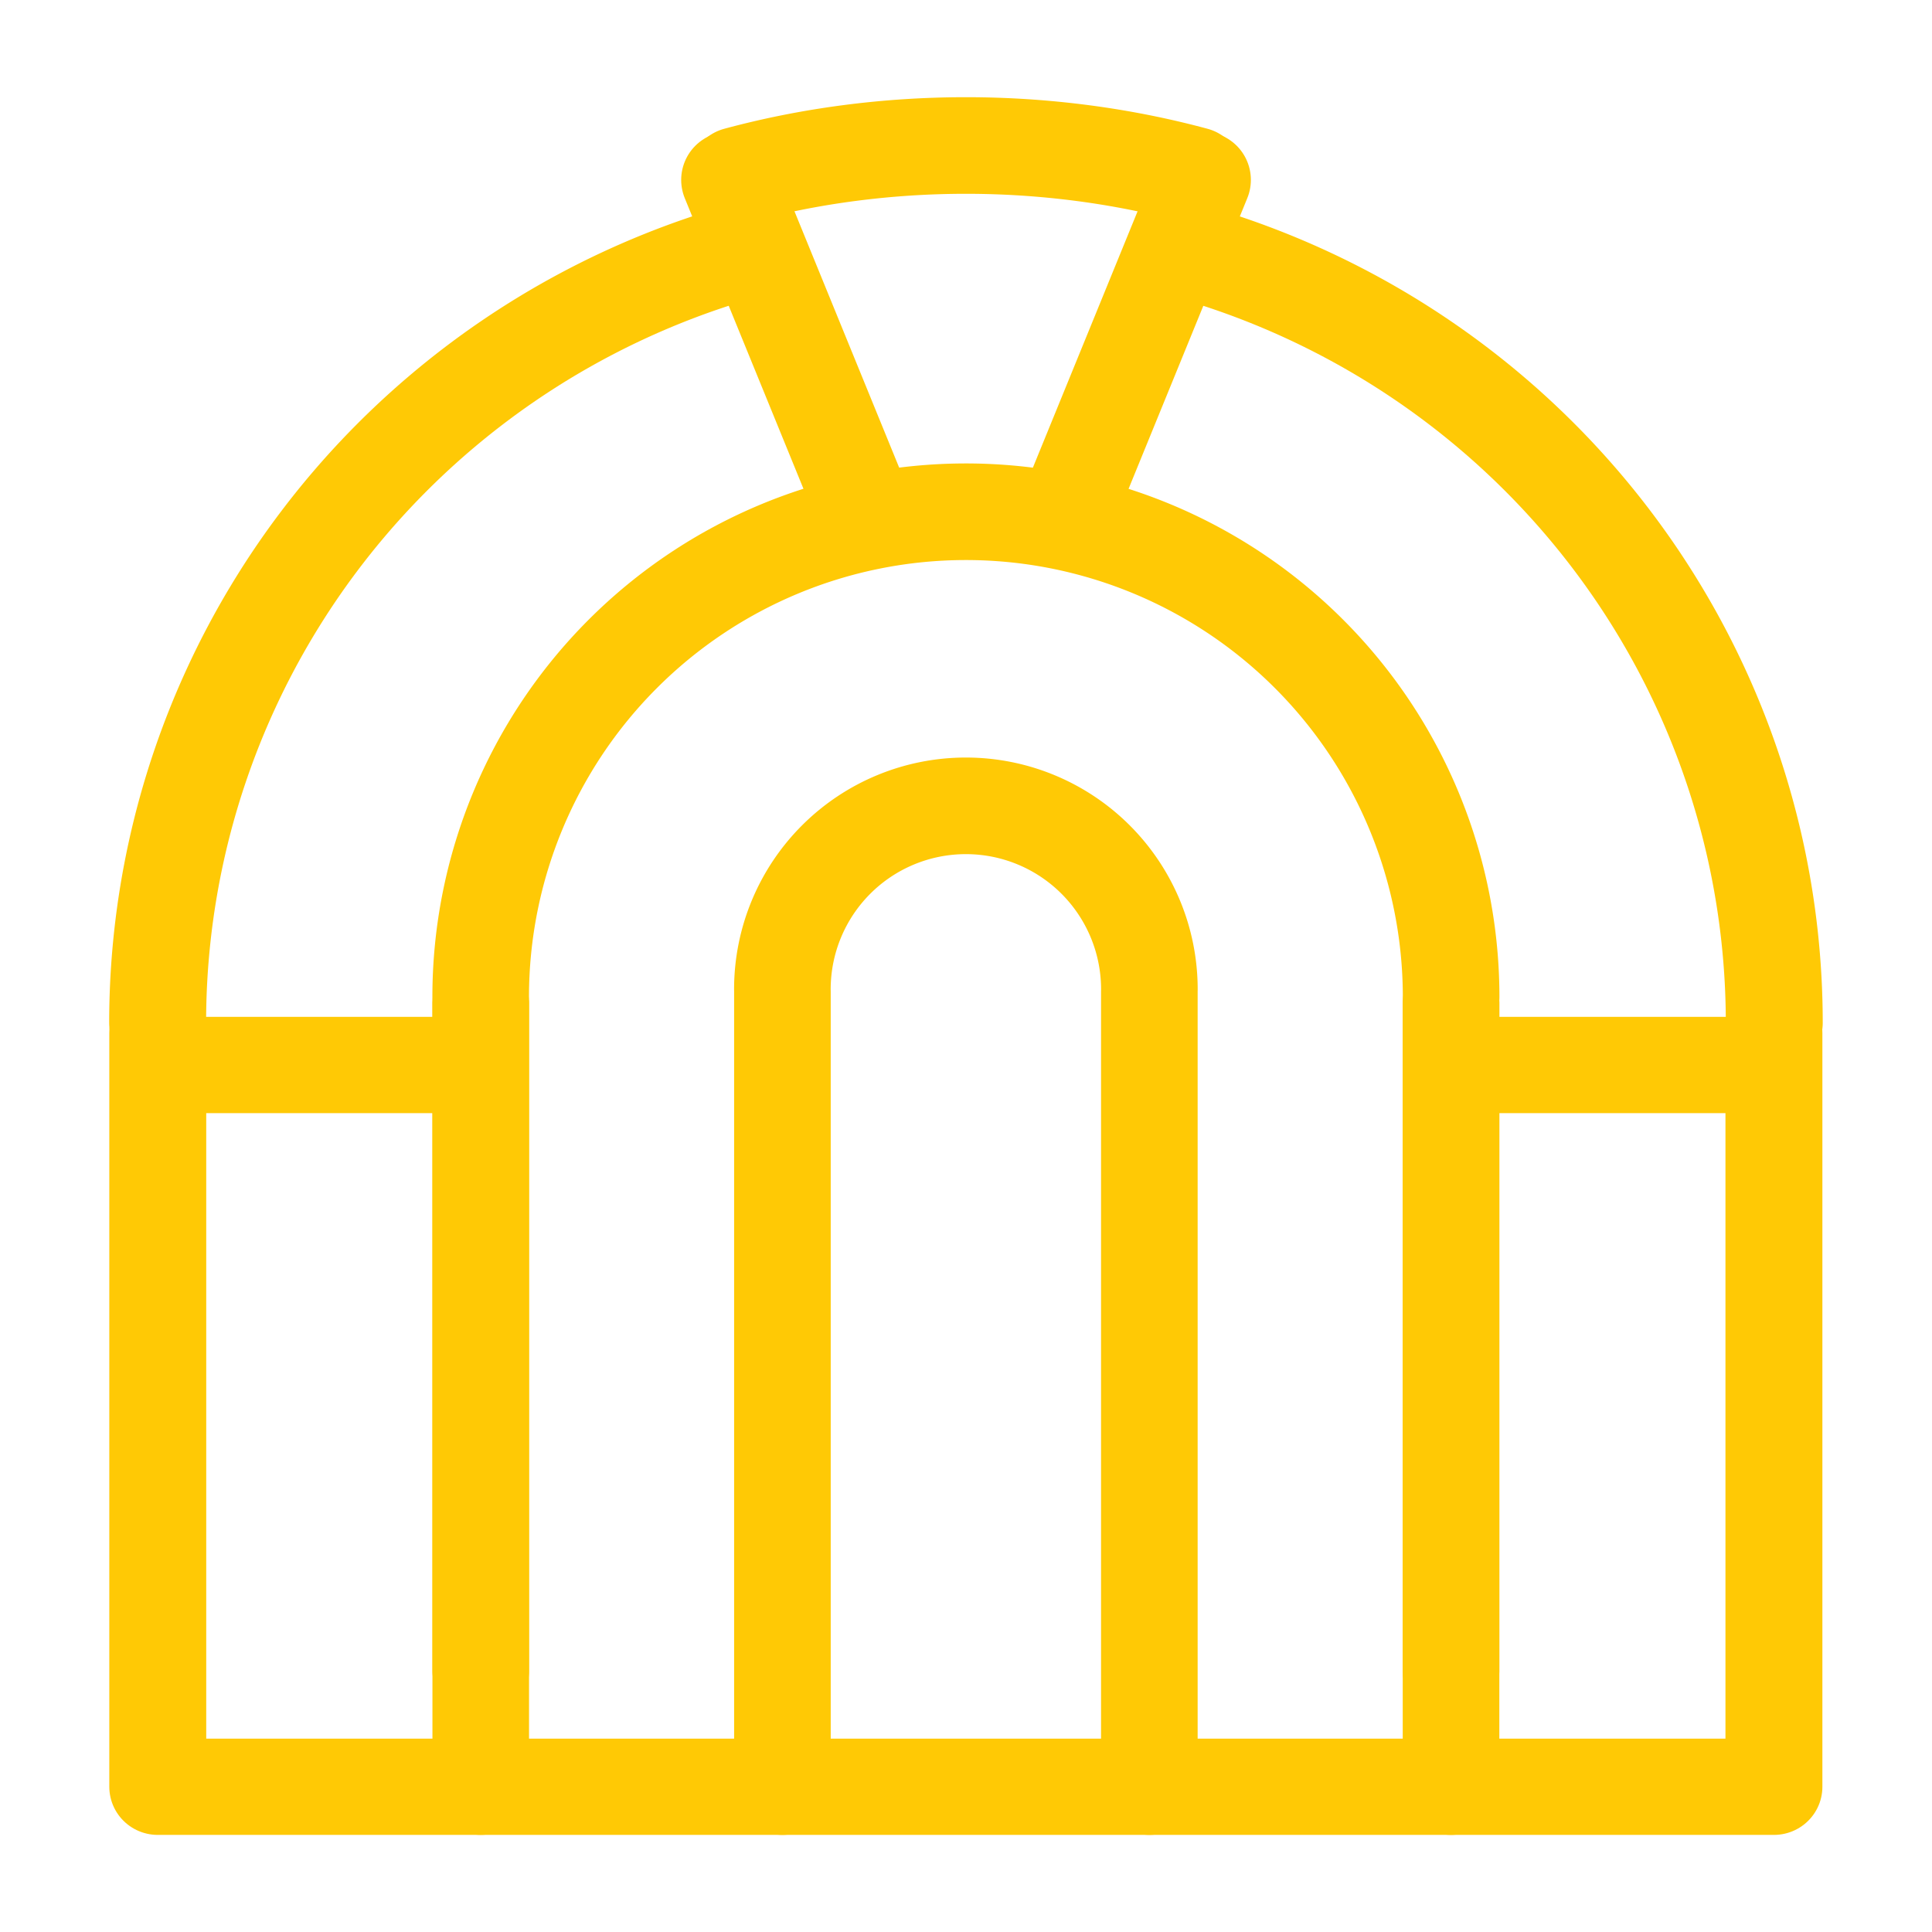 <svg xmlns="http://www.w3.org/2000/svg" width="100" height="100">
    <g fill="none" stroke="#ffc905" stroke-linecap="round" stroke-linejoin="round" paint-order="fill markers stroke">
        <g stroke-width="5.574">
            <path stroke-width="5" d="M24.88 51.602a25.115 25.115 0 0 1 25.114-25.114A25.115 25.115 0 0 1 75.11 51.602M24.883 51.927v34.545M75.105 51.927v34.546"/>
        </g>
        <g stroke-width="3.358">
            <path d="M22 52.817A28 28 0 0 1 42.282 25.9" transform="matrix(1.494 0 0 1.484 -24.708 -25.442)"/>
            <path d="M-78.008 52.817A28 28 0 0 1-57.725 25.9" transform="matrix(-1.494 0 0 1.484 -24.708 -25.442)"/>
            <path d="M22.004 53.178v26.286M77.996 53.178v26.286M22.004 79.464h55.992M23.44 54.29h8.303m36.437 0h8.392" transform="matrix(1.494 0 0 1.484 -24.708 -25.442)"/>
        </g>
        <g stroke-width="14.74">
            <path stroke-width="5" d="M40.496 51.208a9.498 9.498 0 0 1 9.498-9.498 9.498 9.498 0 0 1 9.498 9.498M40.498 51.33v41.143M59.49 51.33v41.143"/>
        </g>
        <g stroke-width="5.574">
            <path stroke-width="5" d="M38.136 9.08a33.862 24.46 0 0 1 23.717 0M24.883 51.927v40.545M75.105 51.927v40.546"/>
        </g>
        <path stroke-width="5" d="M44.663 26.218 37.758 9.312M55.34 26.218l6.905-16.906"/>
    </g>
</svg>
